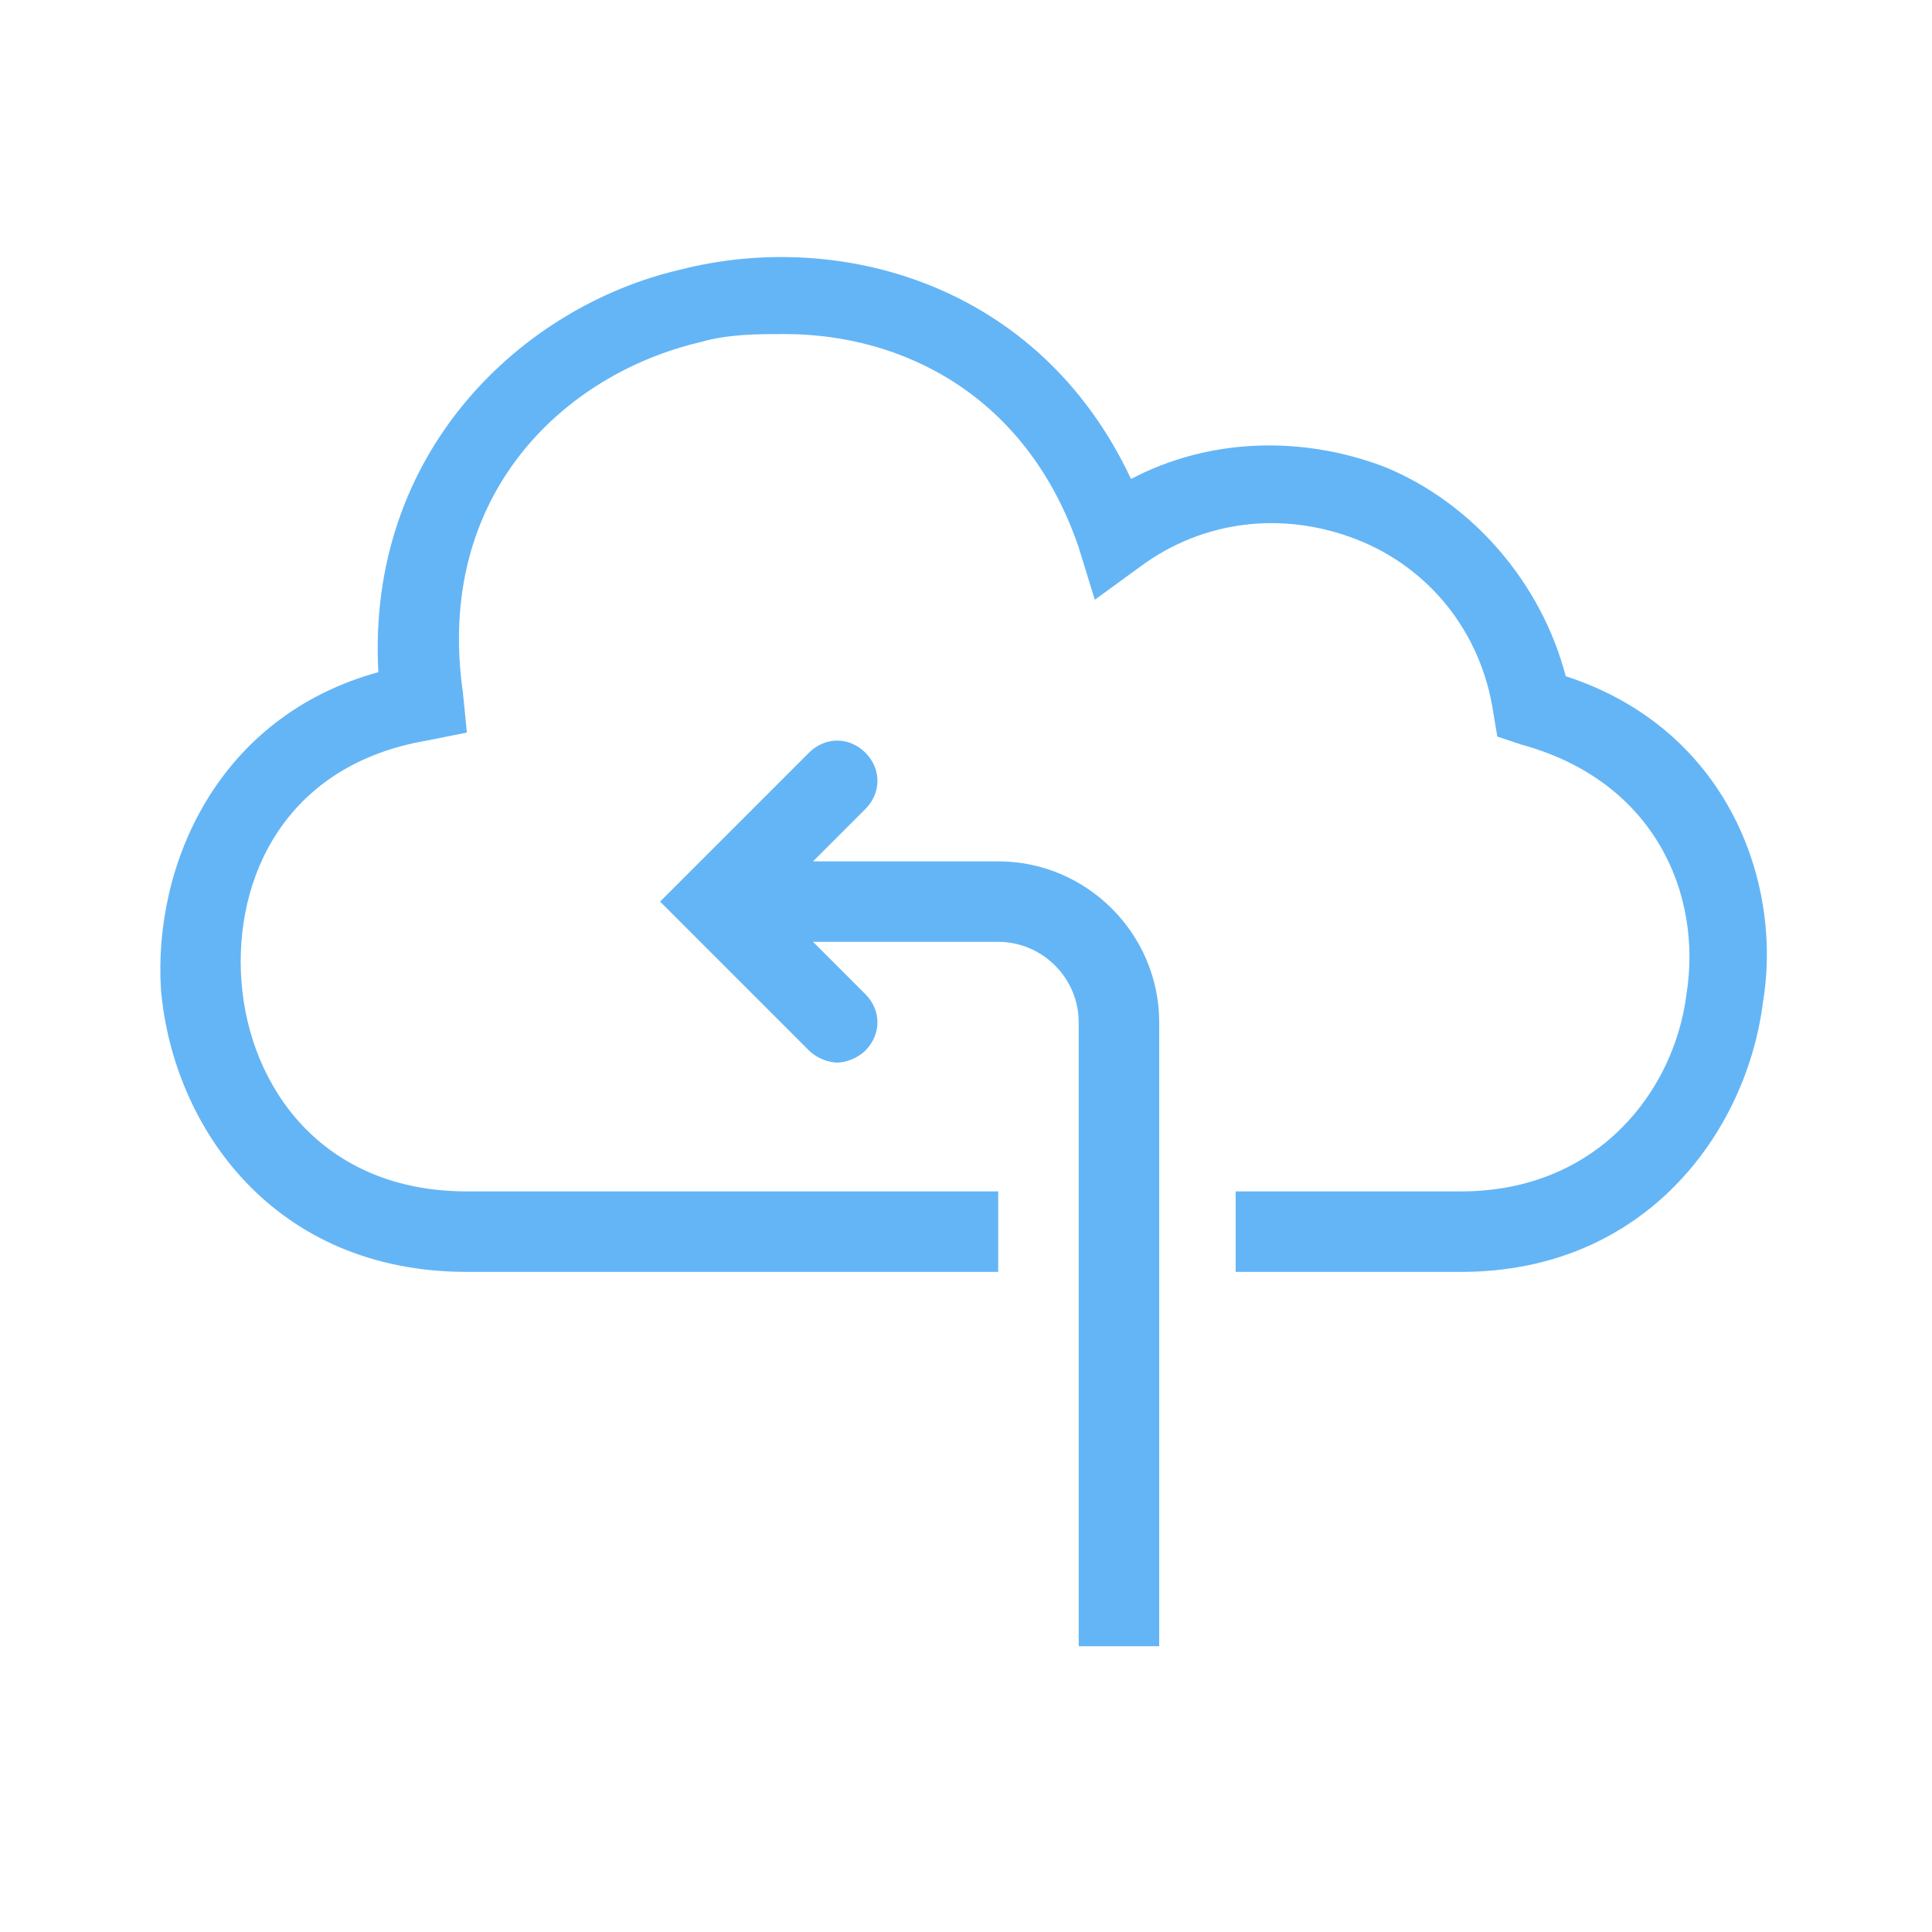 <svg xmlns="http://www.w3.org/2000/svg" xmlns:xlink="http://www.w3.org/1999/xlink" version="1.1" x="0px" y="0px" viewBox="0 0 48 48" enable-background="new 0 0 48 48" xml:space="preserve"><g><path fill="#64B5F6" d="M38.9,16.8c-0.6-2.3-2.3-4.3-4.5-5.2c-2.1-0.8-4.4-0.7-6.3,0.3C25.8,7,20.8,5.7,16.9,6.7   c-3.9,0.9-7.8,4.5-7.5,10c-4,1.1-5.6,4.8-5.4,7.9c0.3,3.4,2.8,7,7.6,7h13.2v-2H11.6C8,29.6,6.2,27,6,24.4c-0.2-2.6,1.1-5.4,4.6-6   l1-0.2l-0.1-1c-0.7-4.9,2.5-7.9,5.9-8.7c0.7-0.2,1.4-0.2,2.1-0.2c2.9,0,6,1.5,7.3,5.3l0.4,1.3l1.1-0.8c1.6-1.2,3.6-1.4,5.4-0.7   c1.8,0.7,3.1,2.3,3.4,4.3l0.1,0.6l0.6,0.2c3.3,0.9,4.5,3.7,4.1,6.2c-0.3,2.4-2.2,4.9-5.6,4.9h-5.6v2h5.6c4.6,0,7.1-3.5,7.5-6.7   C44.3,21.9,42.9,18.1,38.9,16.8z"/><path fill="#64B5F6" d="M24.8,21.4h-4.6l1.3-1.3c0.4-0.4,0.4-1,0-1.4s-1-0.4-1.4,0l-3.7,3.7l3.7,3.7c0.2,0.2,0.5,0.3,0.7,0.3   s0.5-0.1,0.7-0.3c0.4-0.4,0.4-1,0-1.4l-1.3-1.3h4.6c1.1,0,2,0.9,2,2v15.5h2V25.4C28.8,23.2,27,21.4,24.8,21.4z"/></g></svg>
